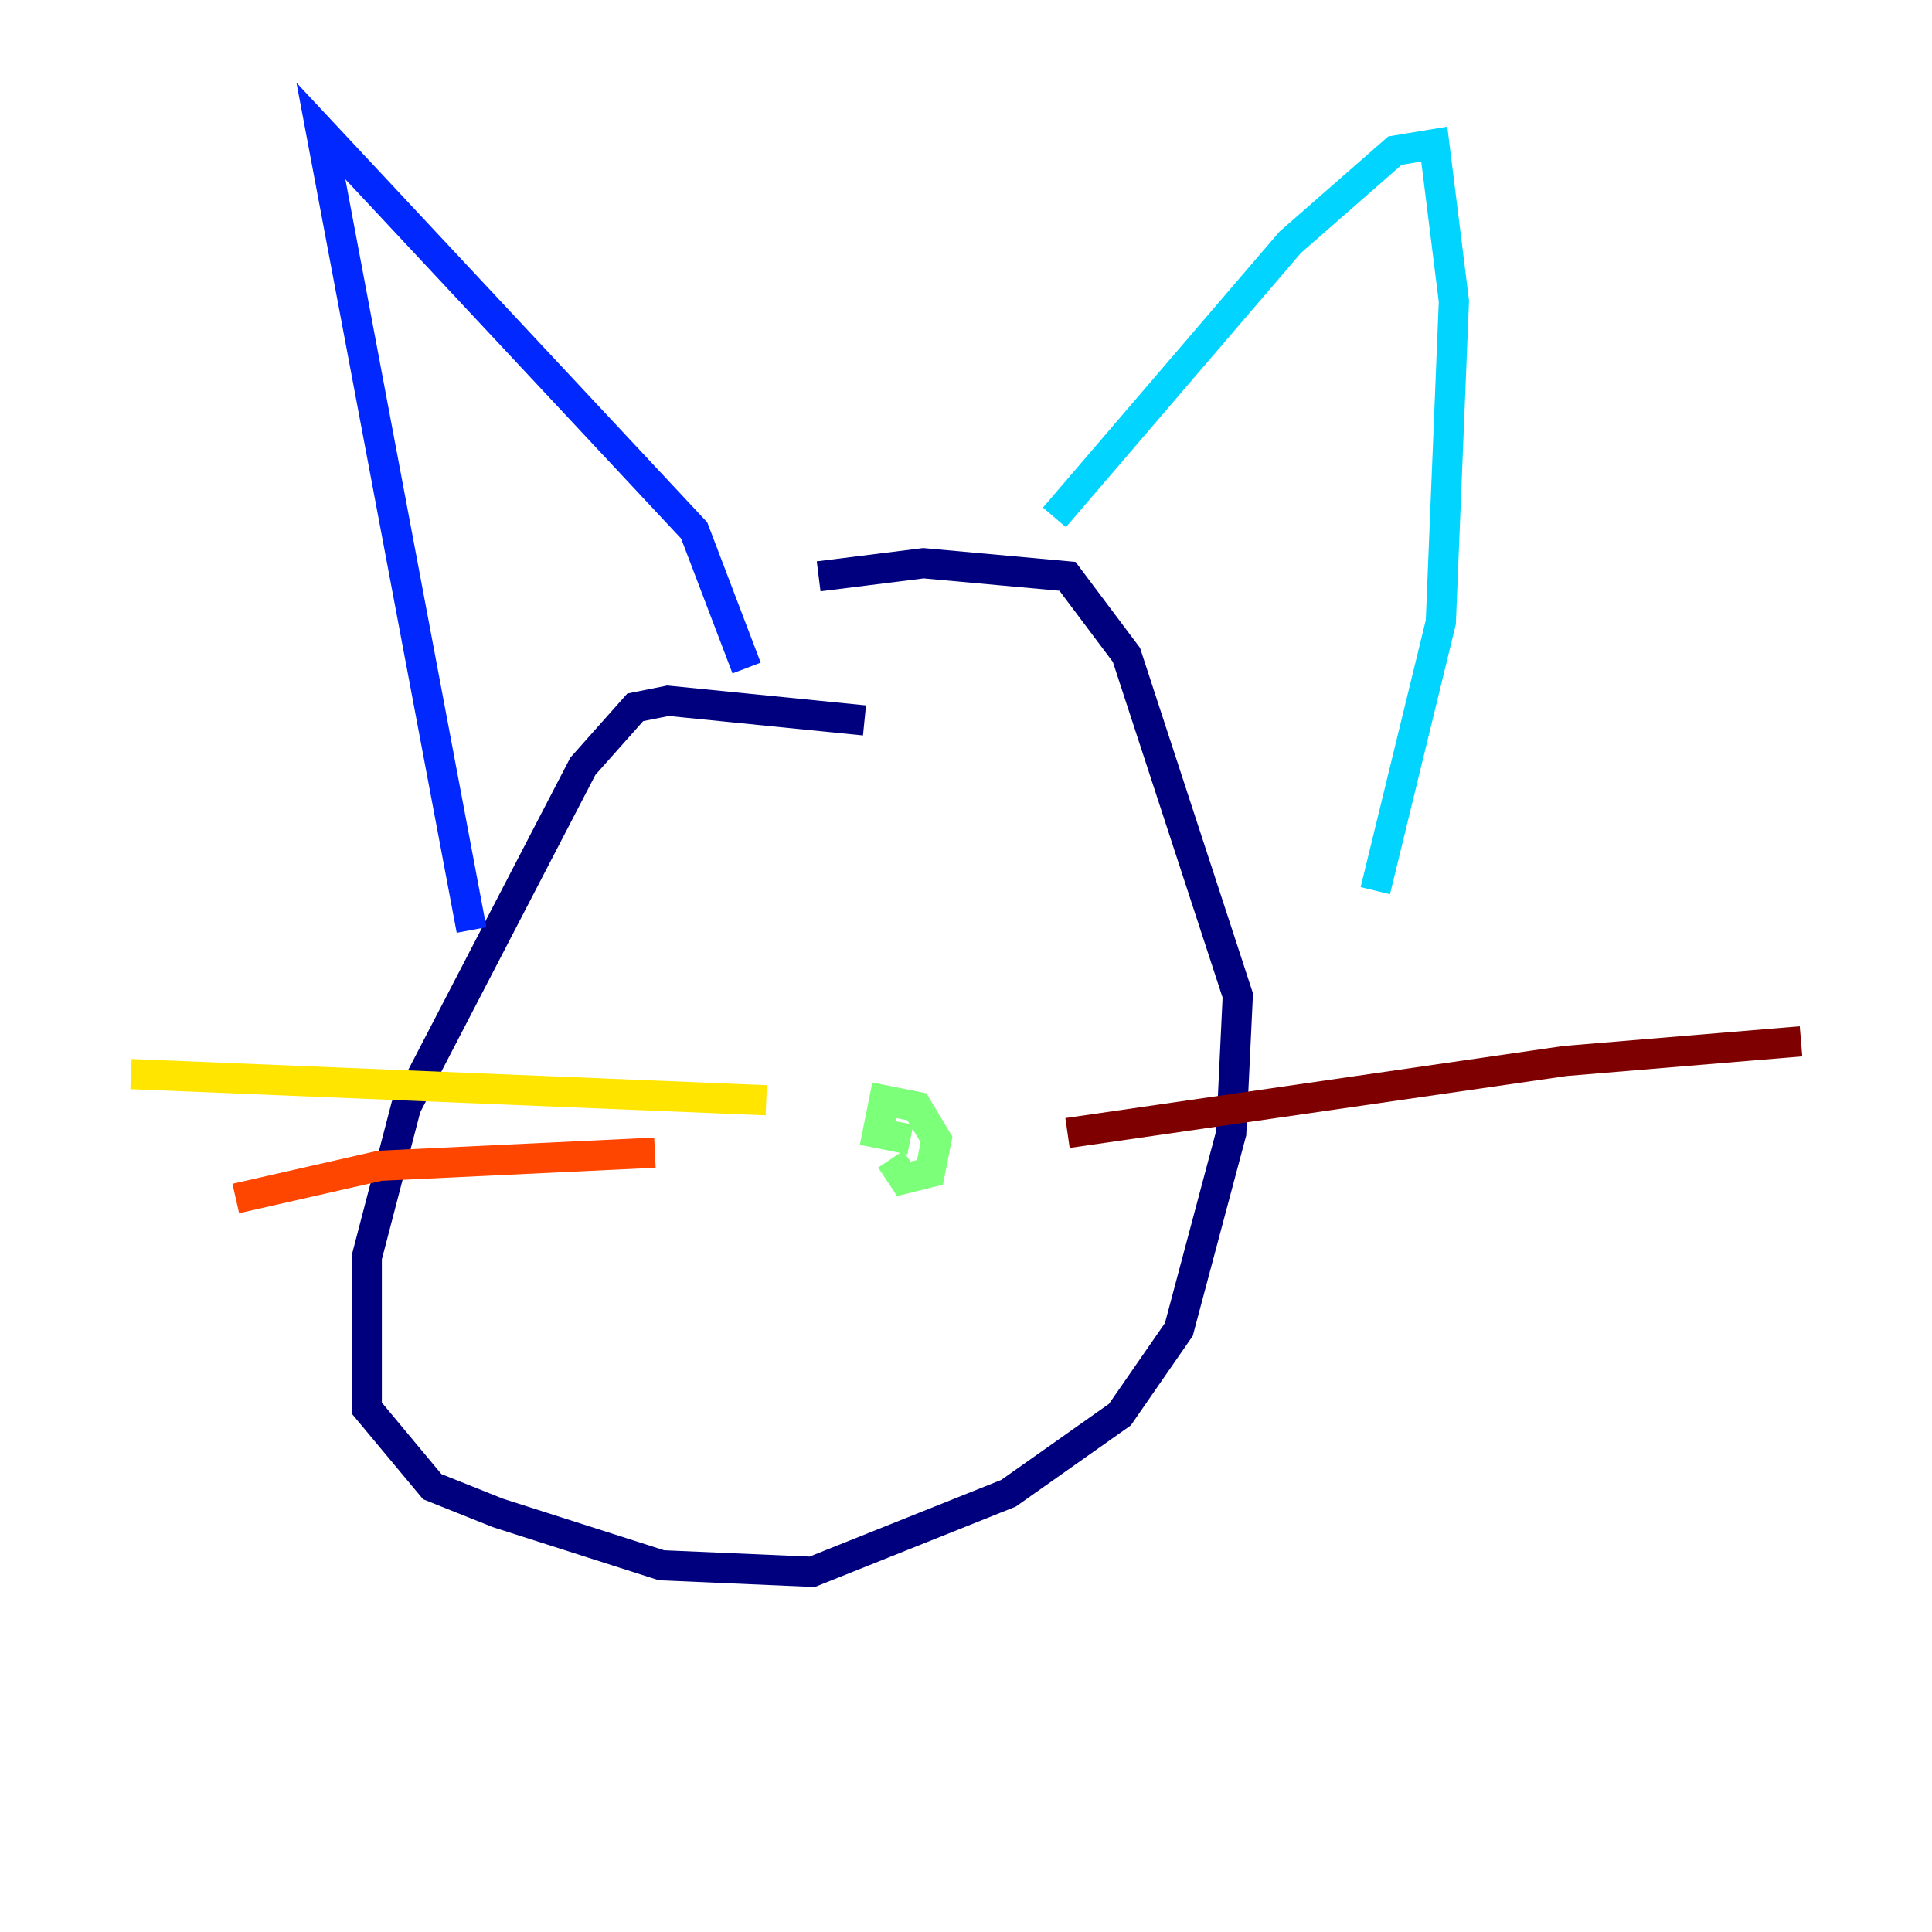 <?xml version="1.0" encoding="utf-8" ?>
<svg baseProfile="tiny" height="128" version="1.2" viewBox="0,0,128,128" width="128" xmlns="http://www.w3.org/2000/svg" xmlns:ev="http://www.w3.org/2001/xml-events" xmlns:xlink="http://www.w3.org/1999/xlink"><defs /><polyline fill="none" points="57.275,47.729 44.258,46.427 42.088,46.861 38.617,50.766 26.902,73.329 24.298,83.308 24.298,93.288 28.637,98.495 32.976,100.231 43.824,103.702 53.803,104.136 66.82,98.929 74.197,93.722 78.102,88.081 81.573,75.064 82.007,65.953 74.63,43.39 70.725,38.183 61.18,37.315 54.237,38.183" stroke="#00007f" stroke-width="2" /><polyline fill="none" points="31.241,61.614 21.261,8.678 45.993,35.146 49.464,44.258" stroke="#0028ff" stroke-width="2" /><polyline fill="none" points="69.858,34.278 85.478,16.054 92.42,9.98 95.024,9.546 96.325,19.959 95.458,41.22 91.119,59.01" stroke="#00d4ff" stroke-width="2" /><polyline fill="none" points="60.312,75.498 58.142,75.064 58.576,72.895 60.746,73.329 62.047,75.498 61.614,77.668 59.878,78.102 59.01,76.8" stroke="#7cff79" stroke-width="2" /><polyline fill="none" points="50.766,72.895 8.678,71.159" stroke="#ffe500" stroke-width="2" /><polyline fill="none" points="43.39,76.366 25.166,77.234 15.62,79.403" stroke="#ff4600" stroke-width="2" /><polyline fill="none" points="70.725,75.064 103.702,70.291 119.322,68.99" stroke="#7f0000" stroke-width="2" /></svg>